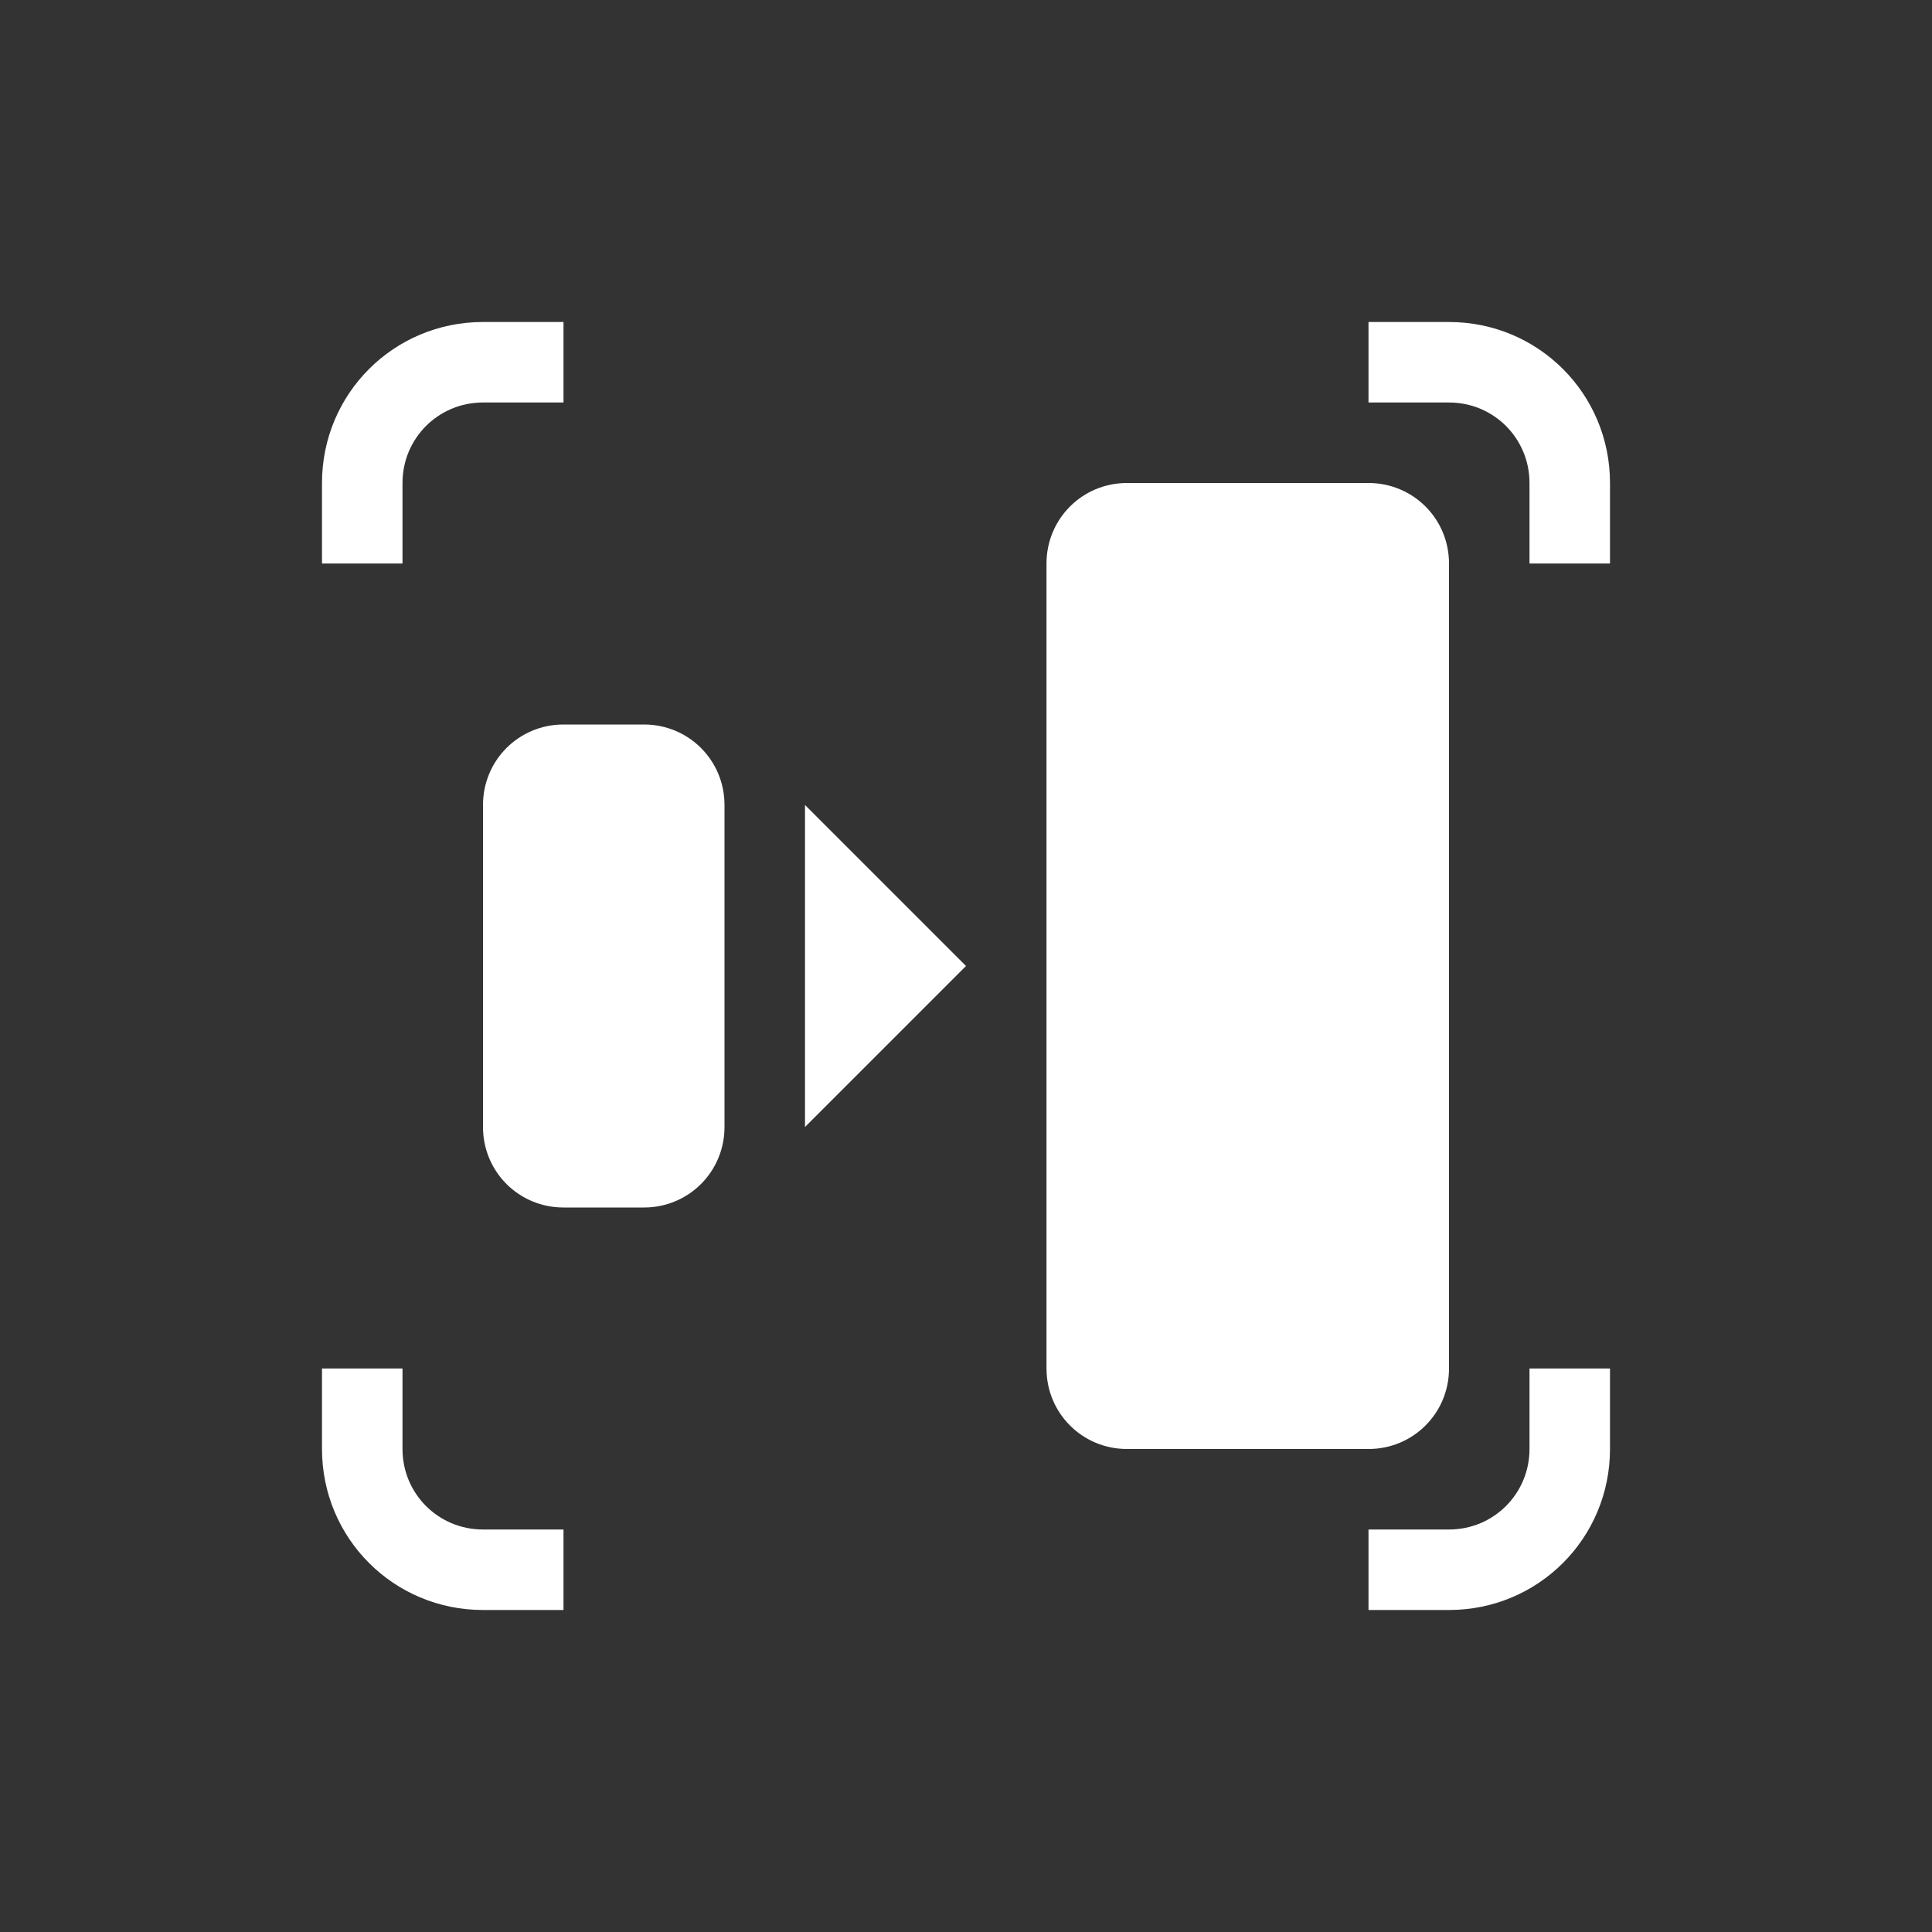 <?xml version="1.0" encoding="UTF-8"?>
<svg xmlns="http://www.w3.org/2000/svg" xmlns:xlink="http://www.w3.org/1999/xlink" width="24" height="24" viewBox="0 0 24 24">
<rect x="0" y="0" width="24" height="24" fill="#333333" stroke="none"/>
<path fill-rule="nonzero" fill="rgb(100%, 100%, 100%)" fill-opacity="1" d="M 6 4 C 4.891 4 4 4.891 4 6 L 4 7 L 5 7 L 5 6 C 5 5.445 5.445 5 6 5 L 7 5 L 7 4 Z M 17 4 L 17 5 L 18 5 C 18.555 5 19 5.445 19 6 L 19 7 L 20 7 L 20 6 C 20 4.891 19.109 4 18 4 Z M 14 6 C 13.445 6 13 6.445 13 7 L 13 17 C 13 17.555 13.445 18 14 18 L 17 18 C 17.555 18 18 17.555 18 17 L 18 7 C 18 6.445 17.555 6 17 6 Z M 7 9 C 6.445 9 6 9.445 6 10 L 6 14 C 6 14.555 6.445 15 7 15 L 8 15 C 8.555 15 9 14.555 9 14 L 9 10 C 9 9.445 8.555 9 8 9 Z M 10 10 L 10 14 L 12 12 Z M 4 17 L 4 18 C 4 19.109 4.891 20 6 20 L 7 20 L 7 19 L 6 19 C 5.445 19 5 18.555 5 18 L 5 17 Z M 19 17 L 19 18 C 19 18.555 18.555 19 18 19 L 17 19 L 17 20 L 18 20 C 19.109 20 20 19.109 20 18 L 20 17 Z M 19 17 "/>
</svg>
